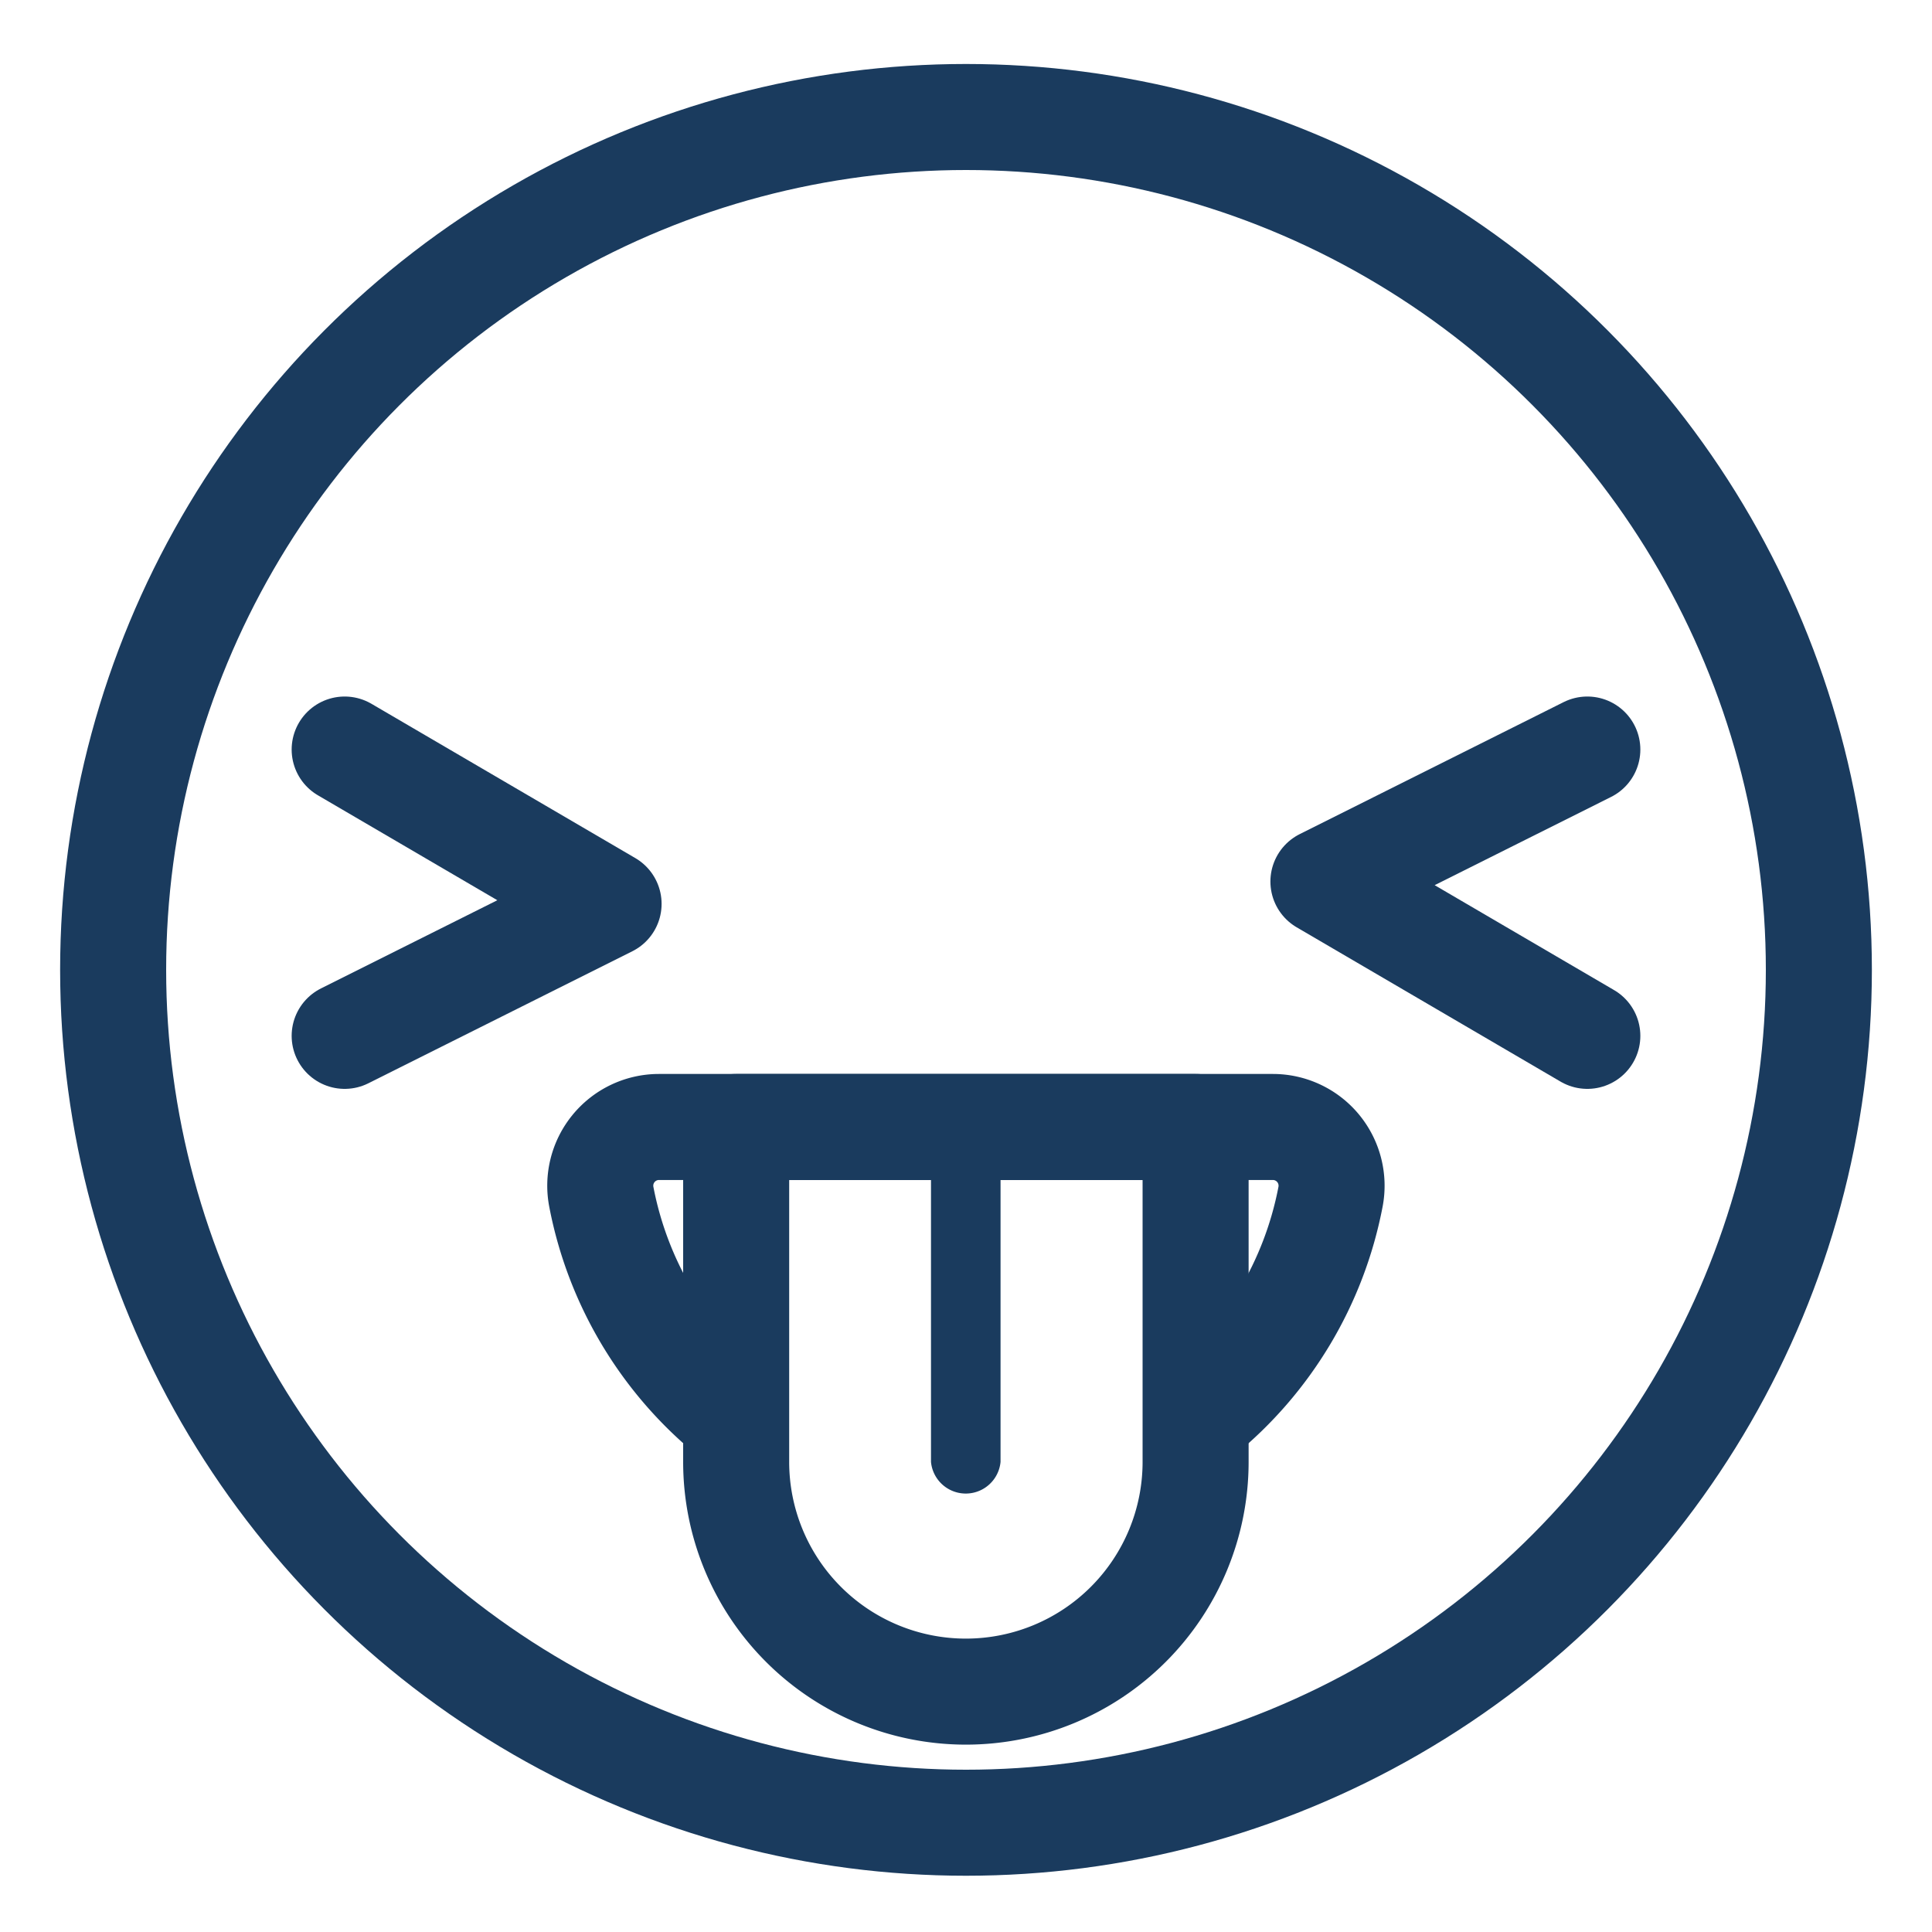 <svg id="Layer_1" data-name="Layer 1" xmlns="http://www.w3.org/2000/svg" viewBox="0 0 250 250"><defs><style>.cls-1{fill:none;stroke:#1a3b5e;stroke-linecap:round;stroke-linejoin:round;stroke-width:13.72px;}.cls-2{fill:#1a3b5e;}</style></defs><title>Emoji-Party-Pack_Line</title><circle class="cls-1" cx="125" cy="125.5" r="110.36"/><path class="cls-1" d="M155.3,183.08a48,48,0,0,0,16.86-28.17,7.6,7.6,0,0,0-7.42-9.08H85.24a7.6,7.6,0,0,0-7.42,9.08A48,48,0,0,0,94.21,182.7"/><path class="cls-1" d="M154.71,145.83v43.34a29.72,29.72,0,0,1-59.45,0V145.83h59.45Z"/><path class="cls-2" d="M120.47,189.17a4.52,4.52,0,0,0,9,0V145.83h-9v43.34Z"/><polyline class="cls-1" points="44.6 96.99 78.75 116.96 44.6 134.04"/><polyline class="cls-1" points="205.4 134.04 171.25 114.07 205.4 96.99"/></svg>